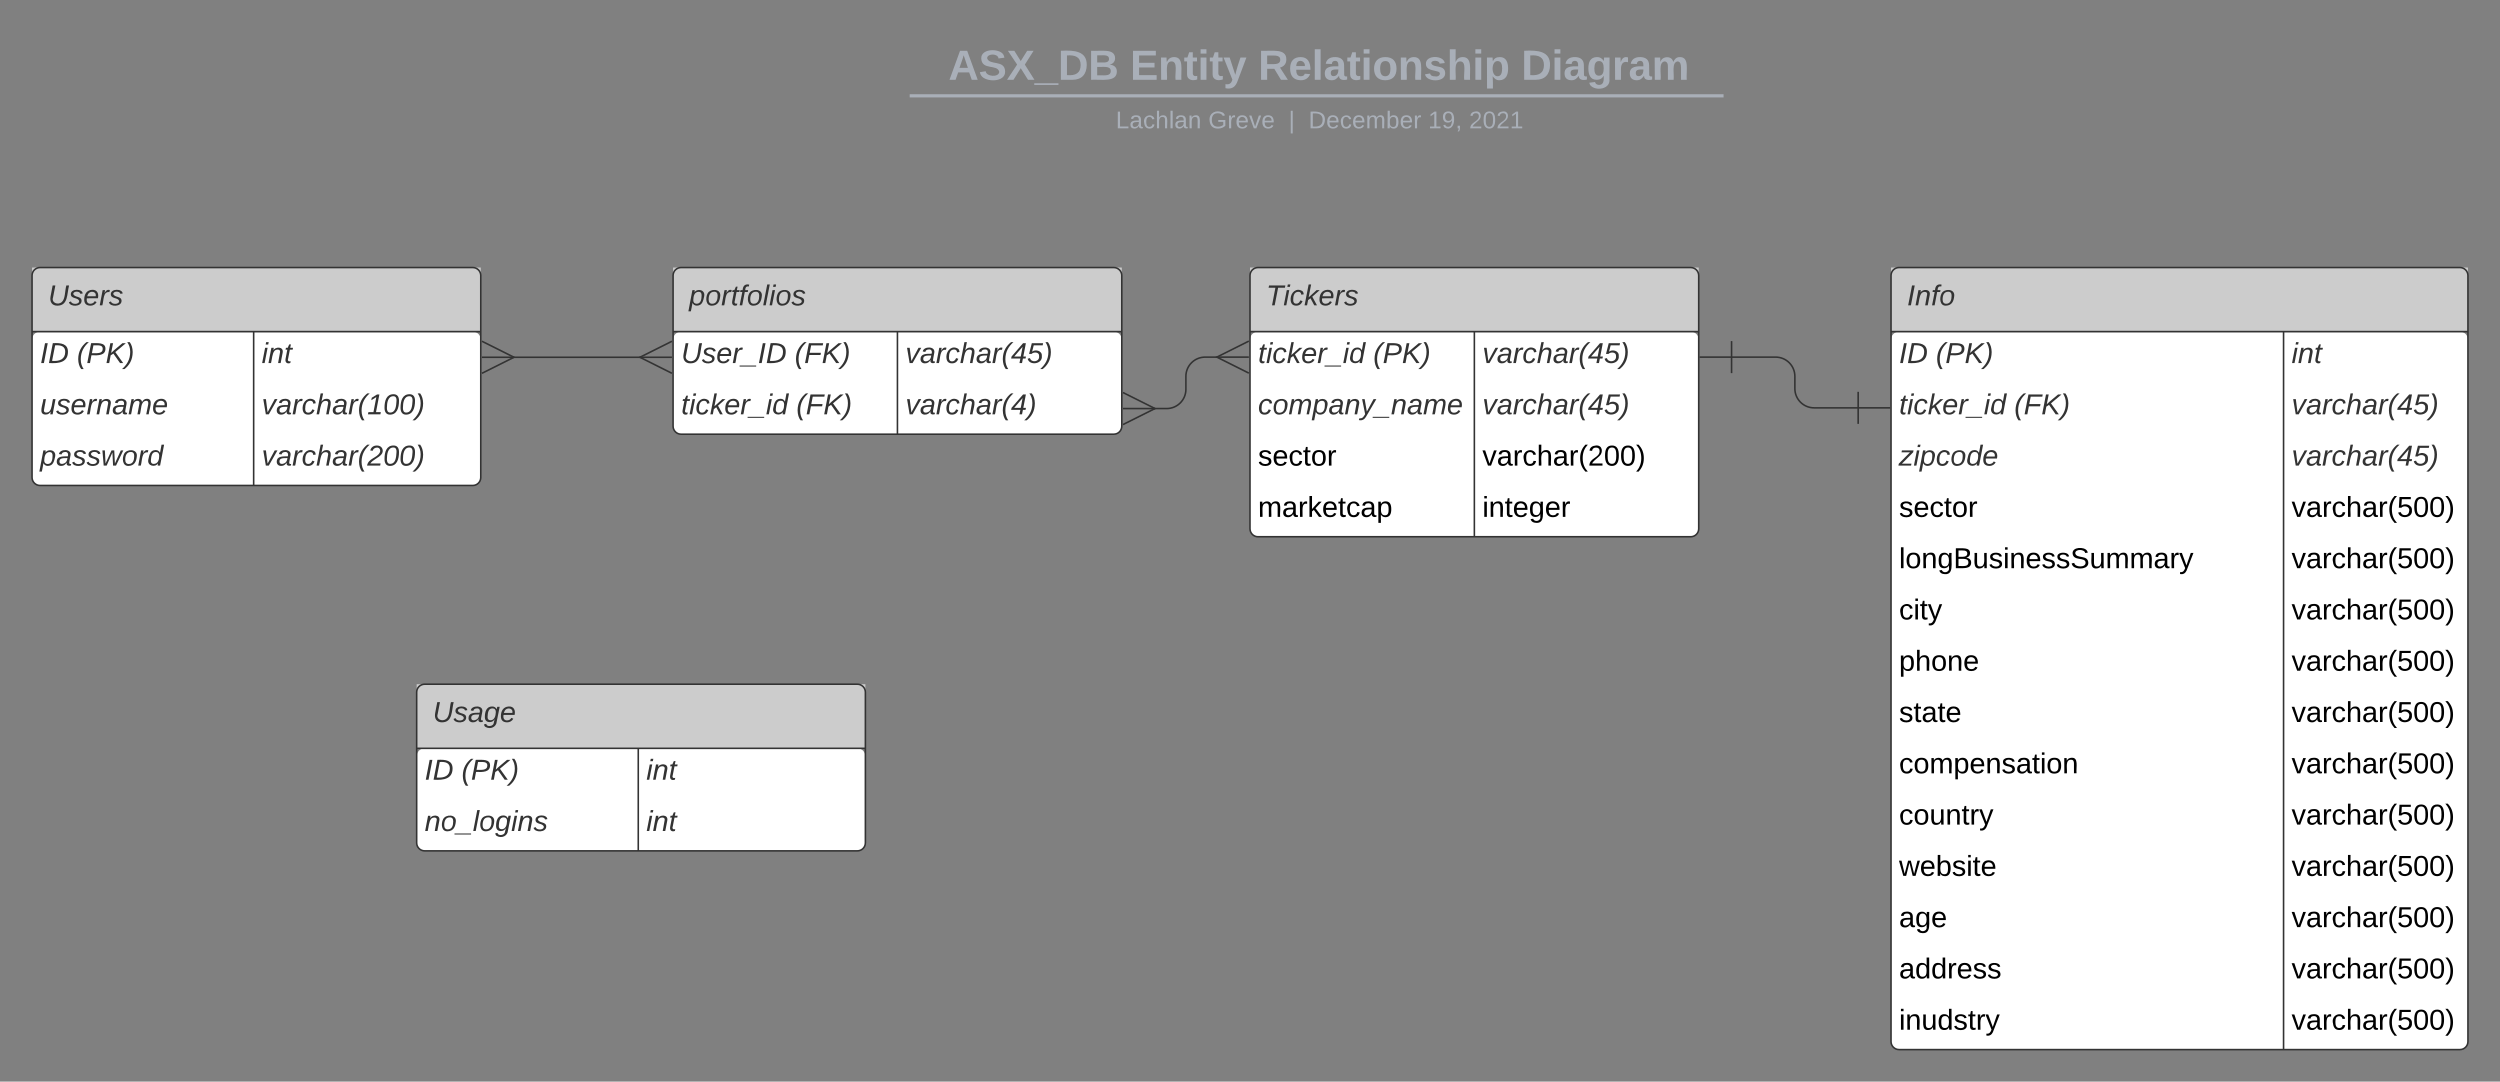 <svg xmlns="http://www.w3.org/2000/svg" xmlns:xlink="http://www.w3.org/1999/xlink" xmlns:lucid="lucid" width="1560" height="674.94"><rect width="100%" height="100%" fill="#808080" stroke="none"/><g transform="translate(-60 -48)" lucid:page-tab-id="0_0"><path d="M453.15 76c0-4.42 3.58-8 8-8h836.75c4.4 0 8 3.58 8 8v25.16c0 4.4-3.6 8-8 8H461.15c-4.42 0-8-3.6-8-8z" stroke="#000" stroke-opacity="0" stroke-width="2" fill="#fff" fill-opacity="0"/><use xlink:href="#a" transform="matrix(1,0,0,1,457.147,72) translate(194.69 25.783)"/><use xlink:href="#b" transform="matrix(1,0,0,1,457.147,72) translate(308.101 25.783)"/><use xlink:href="#c" transform="matrix(1,0,0,1,457.147,72) translate(388.006 25.783)"/><use xlink:href="#d" transform="matrix(1,0,0,1,457.147,72) translate(552.187 25.783)"/><path d="M628.64 107.8h505.86M628.66 107.8h-1.02M1134.47 107.8h1.03" stroke="#a9afb8" stroke-width="2" fill="none"/><path d="M453.15 117.16c0-4.42 3.58-8 8-8h837.7c4.42 0 8 3.58 8 8V120c0 4.42-3.58 8-8 8h-837.7c-4.42 0-8-3.58-8-8z" stroke="#000" stroke-opacity="0" stroke-width="2" fill="#fff" fill-opacity="0"/><use xlink:href="#e" transform="matrix(1,0,0,1,457.147,113.155) translate(299.096 14.917)"/><use xlink:href="#f" transform="matrix(1,0,0,1,457.147,113.155) translate(356.839 14.917)"/><use xlink:href="#g" transform="matrix(1,0,0,1,457.147,113.155) translate(406.935 14.917)"/><use xlink:href="#h" transform="matrix(1,0,0,1,457.147,113.155) translate(419.384 14.917)"/><use xlink:href="#i" transform="matrix(1,0,0,1,457.147,113.155) translate(494.039 14.917)"/><use xlink:href="#j" transform="matrix(1,0,0,1,457.147,113.155) translate(519.532 14.917)"/><path d="M480 259.94c0-2.76 2.24-5 5-5h270c2.76 0 5 2.24 5 5v54c0 2.76-2.24 5-5 5H485c-2.76 0-5-2.24-5-5z" fill="#fff"/><path d="M480 214.94h280v40H480z" fill="#ccc"/><path d="M480 219.94c0-2.76 2.24-5 5-5h270c2.76 0 5 2.24 5 5v94c0 2.76-2.24 5-5 5H485c-2.76 0-5-2.24-5-5zM480 254.94h280M620 254.94v64" stroke="#333" fill="none"/><use xlink:href="#k" transform="matrix(1,0,0,1,490,214.939) translate(0 23.6)"/><use xlink:href="#l" transform="matrix(1,0,0,1,485,257.439) translate(0 17.1)"/><use xlink:href="#m" transform="matrix(1,0,0,1,485,257.439) translate(70.85 17.1)"/><use xlink:href="#n" transform="matrix(1,0,0,1,625,257.439) translate(0 17.1)"/><use xlink:href="#o" transform="matrix(1,0,0,1,485,289.439) translate(0 17.1)"/><use xlink:href="#m" transform="matrix(1,0,0,1,485,289.439) translate(71.85 17.1)"/><use xlink:href="#p" transform="matrix(1,0,0,1,625,289.439) translate(0 17.1)"/><path d="M840 259.94c0-2.76 2.24-5 5-5h270c2.76 0 5 2.24 5 5v118c0 2.76-2.24 5-5 5H845c-2.76 0-5-2.24-5-5z" fill="#fff"/><path d="M840 214.94h280v40H840z" fill="#ccc"/><path d="M840 219.94c0-2.76 2.24-5 5-5h270c2.76 0 5 2.24 5 5v158c0 2.76-2.24 5-5 5H845c-2.76 0-5-2.24-5-5zM840 254.94h280M980 254.94v128" stroke="#333" fill="none"/><use xlink:href="#q" transform="matrix(1,0,0,1,850,214.939) translate(0 23.6)"/><use xlink:href="#o" transform="matrix(1,0,0,1,845,257.439) translate(0 17.1)"/><use xlink:href="#r" transform="matrix(1,0,0,1,845,257.439) translate(71.85 17.1)"/><use xlink:href="#n" transform="matrix(1,0,0,1,985,257.439) translate(0 17.1)"/><use xlink:href="#s" transform="matrix(1,0,0,1,845,289.439) translate(0 17.1)"/><use xlink:href="#n" transform="matrix(1,0,0,1,985,289.439) translate(0 17.1)"/><use xlink:href="#t" transform="matrix(1,0,0,1,845,321.439) translate(0 17.1)"/><use xlink:href="#u" transform="matrix(1,0,0,1,985,321.439) translate(0 17.1)"/><use xlink:href="#v" transform="matrix(1,0,0,1,845,353.439) translate(0 17.1)"/><use xlink:href="#w" transform="matrix(1,0,0,1,985,353.439) translate(0 17.1)"/><path d="M80 259.94c0-2.76 2.24-5 5-5h270c2.76 0 5 2.24 5 5v86c0 2.76-2.24 5-5 5H85c-2.76 0-5-2.24-5-5z" fill="#fff"/><path d="M80 214.94h280v40H80z" fill="#ccc"/><path d="M80 219.94c0-2.76 2.24-5 5-5h270c2.76 0 5 2.24 5 5v126c0 2.76-2.24 5-5 5H85c-2.76 0-5-2.24-5-5zM80 254.94h280M218.28 254.94v96" stroke="#333" fill="none"/><use xlink:href="#x" transform="matrix(1,0,0,1,90,214.939) translate(0 23.6)"/><use xlink:href="#y" transform="matrix(1,0,0,1,85,257.439) translate(0 17.1)"/><use xlink:href="#r" transform="matrix(1,0,0,1,85,257.439) translate(22.95 17.1)"/><use xlink:href="#z" transform="matrix(1,0,0,1,223.28,257.439) translate(0 17.1)"/><use xlink:href="#A" transform="matrix(1,0,0,1,85,289.439) translate(0 17.1)"/><use xlink:href="#B" transform="matrix(1,0,0,1,223.28,289.439) translate(0 17.1)"/><use xlink:href="#C" transform="matrix(1,0,0,1,85,321.439) translate(0 17.1)"/><use xlink:href="#D" transform="matrix(1,0,0,1,223.28,321.439) translate(0 17.1)"/><path d="M379.9 270.94h80.2" stroke="#333" fill="none"/><path d="M360.72 260.94l20 10-20 10" stroke="#333" fill="#fff" fill-opacity="0"/><path d="M360.72 270.94h20" stroke="#333" fill="#fff"/><path d="M479.28 280.94l-20-10 20-10" stroke="#333" fill="#fff" fill-opacity="0"/><path d="M479.28 270.94h-20" stroke="#333" fill="#fff"/><path d="M779.9 302.94h8.1c6.63 0 12-5.37 12-12v-8.1c0-6.63 5.37-12 12-12h8.1" stroke="#333" fill="none"/><path d="M760.72 292.94l20 10-20 10" stroke="#333" fill="#fff" fill-opacity="0"/><path d="M760.72 302.94h20" stroke="#333" fill="#fff"/><path d="M839.28 280.84l-20-10 20-10" stroke="#333" fill="#fff" fill-opacity="0"/><path d="M839.28 270.84h-20" stroke="#333" fill="#fff"/><path d="M1240 259.94c0-2.76 2.24-5 5-5h350c2.76 0 5 2.24 5 5v438c0 2.76-2.24 5-5 5h-350c-2.76 0-5-2.24-5-5z" fill="#fff"/><path d="M1240 214.94h360v40h-360z" fill="#ccc"/><path d="M1240 219.94c0-2.76 2.24-5 5-5h350c2.76 0 5 2.24 5 5v478c0 2.76-2.24 5-5 5h-350c-2.76 0-5-2.24-5-5zM1240 254.94h360M1484.94 254.94v448" stroke="#333" fill="none"/><use xlink:href="#E" transform="matrix(1,0,0,1,1250,214.939) translate(0 23.6)"/><use xlink:href="#y" transform="matrix(1,0,0,1,1245,257.439) translate(0 17.1)"/><use xlink:href="#r" transform="matrix(1,0,0,1,1245,257.439) translate(22.95 17.1)"/><use xlink:href="#z" transform="matrix(1,0,0,1,1489.937,257.439) translate(0 17.1)"/><use xlink:href="#o" transform="matrix(1,0,0,1,1245,289.439) translate(0 17.1)"/><use xlink:href="#m" transform="matrix(1,0,0,1,1245,289.439) translate(71.85 17.1)"/><use xlink:href="#n" transform="matrix(1,0,0,1,1489.937,289.439) translate(0 17.1)"/><use xlink:href="#F" transform="matrix(1,0,0,1,1245,321.439) translate(0 17.1)"/><use xlink:href="#n" transform="matrix(1,0,0,1,1489.937,321.439) translate(0 17.1)"/><use xlink:href="#t" transform="matrix(1,0,0,1,1245,353.439) translate(0 17.1)"/><use xlink:href="#G" transform="matrix(1,0,0,1,1489.937,353.439) translate(0 17.1)"/><use xlink:href="#H" transform="matrix(1,0,0,1,1245,385.439) translate(0 17.1)"/><use xlink:href="#G" transform="matrix(1,0,0,1,1489.937,385.439) translate(0 17.1)"/><use xlink:href="#I" transform="matrix(1,0,0,1,1245,417.439) translate(0 17.1)"/><use xlink:href="#G" transform="matrix(1,0,0,1,1489.937,417.439) translate(0 17.1)"/><use xlink:href="#J" transform="matrix(1,0,0,1,1245,449.439) translate(0 17.1)"/><use xlink:href="#G" transform="matrix(1,0,0,1,1489.937,449.439) translate(0 17.1)"/><use xlink:href="#K" transform="matrix(1,0,0,1,1245,481.439) translate(0 17.1)"/><use xlink:href="#G" transform="matrix(1,0,0,1,1489.937,481.439) translate(0 17.1)"/><use xlink:href="#L" transform="matrix(1,0,0,1,1245,513.439) translate(0 17.1)"/><use xlink:href="#G" transform="matrix(1,0,0,1,1489.937,513.439) translate(0 17.1)"/><use xlink:href="#M" transform="matrix(1,0,0,1,1245,545.439) translate(0 17.1)"/><use xlink:href="#G" transform="matrix(1,0,0,1,1489.937,545.439) translate(0 17.1)"/><use xlink:href="#N" transform="matrix(1,0,0,1,1245,577.439) translate(0 17.1)"/><use xlink:href="#G" transform="matrix(1,0,0,1,1489.937,577.439) translate(0 17.1)"/><use xlink:href="#O" transform="matrix(1,0,0,1,1245,609.439) translate(0 17.1)"/><use xlink:href="#G" transform="matrix(1,0,0,1,1489.937,609.439) translate(0 17.1)"/><use xlink:href="#P" transform="matrix(1,0,0,1,1245,641.439) translate(0 17.1)"/><use xlink:href="#G" transform="matrix(1,0,0,1,1489.937,641.439) translate(0 17.1)"/><use xlink:href="#Q" transform="matrix(1,0,0,1,1245,673.439) translate(0 17.1)"/><use xlink:href="#G" transform="matrix(1,0,0,1,1489.937,673.439) translate(0 17.1)"/><path d="M1219.5 302.5H1192c-6.63 0-12-5.37-12-12v-7.66c0-6.63-5.37-12-12-12h-27.5" stroke="#333" fill="none"/><path d="M1219.5 292.5v20M1239.5 302.5h-20M1140.5 280.84v-20M1120.5 270.84h20" stroke="#333" fill="#fff"/><path d="M320 519.94c0-2.76 2.24-5 5-5h270c2.76 0 5 2.24 5 5v54c0 2.76-2.24 5-5 5H325c-2.76 0-5-2.24-5-5z" fill="#fff"/><path d="M320 474.94h280v40H320z" fill="#ccc"/><path d="M320 479.94c0-2.76 2.24-5 5-5h270c2.76 0 5 2.24 5 5v94c0 2.76-2.24 5-5 5H325c-2.76 0-5-2.24-5-5zM320 514.94h280M458.28 514.94v64" stroke="#333" fill="none"/><g><use xlink:href="#R" transform="matrix(1,0,0,1,330,474.939) translate(0 23.6)"/></g><g><use xlink:href="#y" transform="matrix(1,0,0,1,325,517.439) translate(0 17.1)"/><use xlink:href="#r" transform="matrix(1,0,0,1,325,517.439) translate(22.95 17.1)"/></g><g><use xlink:href="#z" transform="matrix(1,0,0,1,463.28,517.439) translate(0 17.1)"/></g><g><use xlink:href="#S" transform="matrix(1,0,0,1,325,549.439) translate(0 17.1)"/></g><g><use xlink:href="#T" transform="matrix(1,0,0,1,463.28,549.439) translate(0 17.1)"/></g><defs><path fill="#a9afb8" d="M199 0l-22-63H83L61 0H9l90-248h61L250 0h-51zm-33-102l-36-108c-10 38-24 72-36 108h72" id="U"/><path fill="#a9afb8" d="M169-182c-1-43-94-46-97-3 18 66 151 10 154 114 3 95-165 93-204 36-6-8-10-19-12-30l50-8c3 46 112 56 116 5-17-69-150-10-154-114-4-87 153-88 188-35 5 8 8 18 10 28" id="V"/><path fill="#a9afb8" d="M182 0l-62-99L58 0H3l86-130-79-118h55l55 88 55-88h55l-75 118L237 0h-55" id="W"/><path fill="#a9afb8" d="M-4 44V30h207v14H-4" id="X"/><path fill="#a9afb8" d="M24-248c120-7 223 5 221 122C244-46 201 0 124 0H24v-248zM76-40c74 7 117-18 117-86 0-67-45-88-117-82v168" id="Y"/><path fill="#a9afb8" d="M182-130c37 4 62 22 62 59C244 23 116-4 24 0v-248c84 5 203-23 205 63 0 31-19 50-47 55zM76-148c40-3 101 13 101-30 0-44-60-28-101-31v61zm0 110c48-3 116 14 116-37 0-48-69-32-116-35v72" id="Z"/><g id="a"><use transform="matrix(0.073,0,0,0.073,0,0)" xlink:href="#U"/><use transform="matrix(0.073,0,0,0.073,18.865,0)" xlink:href="#V"/><use transform="matrix(0.073,0,0,0.073,36.347,0)" xlink:href="#W"/><use transform="matrix(0.073,0,0,0.073,53.828,0)" xlink:href="#X"/><use transform="matrix(0.073,0,0,0.073,68.396,0)" xlink:href="#Y"/><use transform="matrix(0.073,0,0,0.073,87.262,0)" xlink:href="#Z"/></g><path fill="#a9afb8" d="M24 0v-248h195v40H76v63h132v40H76v65h150V0H24" id="aa"/><path fill="#a9afb8" d="M135-194c87-1 58 113 63 194h-50c-7-57 23-157-34-157-59 0-34 97-39 157H25l-1-190h47c2 12-1 28 3 38 12-26 28-41 61-42" id="ab"/><path fill="#a9afb8" d="M115-3C79 11 28 4 28-45v-112H4v-33h27l15-45h31v45h36v33H77v99c-1 23 16 31 38 25v30" id="ac"/><path fill="#a9afb8" d="M25-224v-37h50v37H25zM25 0v-190h50V0H25" id="ad"/><path fill="#a9afb8" d="M123 10C108 53 80 86 19 72V37c35 8 53-11 59-39L3-190h52l48 148c12-52 28-100 44-148h51" id="ae"/><g id="b"><use transform="matrix(0.073,0,0,0.073,0,0)" xlink:href="#aa"/><use transform="matrix(0.073,0,0,0.073,17.481,0)" xlink:href="#ab"/><use transform="matrix(0.073,0,0,0.073,33.433,0)" xlink:href="#ac"/><use transform="matrix(0.073,0,0,0.073,42.101,0)" xlink:href="#ad"/><use transform="matrix(0.073,0,0,0.073,49.385,0)" xlink:href="#ac"/><use transform="matrix(0.073,0,0,0.073,58.053,0)" xlink:href="#ae"/></g><path fill="#a9afb8" d="M240-174c0 40-23 61-54 70L253 0h-59l-57-94H76V0H24v-248c93 4 217-23 216 74zM76-134c48-2 112 12 112-38 0-48-66-32-112-35v73" id="af"/><path fill="#a9afb8" d="M185-48c-13 30-37 53-82 52C43 2 14-33 14-96s30-98 90-98c62 0 83 45 84 108H66c0 31 8 55 39 56 18 0 30-7 34-22zm-45-69c5-46-57-63-70-21-2 6-4 13-4 21h74" id="ag"/><path fill="#a9afb8" d="M25 0v-261h50V0H25" id="ah"/><path fill="#a9afb8" d="M133-34C117-15 103 5 69 4 32 3 11-16 11-54c-1-60 55-63 116-61 1-26-3-47-28-47-18 1-26 9-28 27l-52-2c7-38 36-58 82-57s74 22 75 68l1 82c-1 14 12 18 25 15v27c-30 8-71 5-69-32zm-48 3c29 0 43-24 42-57-32 0-66-3-65 30 0 17 8 27 23 27" id="ai"/><path fill="#a9afb8" d="M110-194c64 0 96 36 96 99 0 64-35 99-97 99-61 0-95-36-95-99 0-62 34-99 96-99zm-1 164c35 0 45-28 45-65 0-40-10-65-43-65-34 0-45 26-45 65 0 36 10 65 43 65" id="aj"/><path fill="#a9afb8" d="M137-138c1-29-70-34-71-4 15 46 118 7 119 86 1 83-164 76-172 9l43-7c4 19 20 25 44 25 33 8 57-30 24-41C81-84 22-81 20-136c-2-80 154-74 161-7" id="ak"/><path fill="#a9afb8" d="M114-157C55-157 80-60 75 0H25v-261h50l-1 109c12-26 28-41 61-42 86-1 58 113 63 194h-50c-7-57 23-157-34-157" id="al"/><path fill="#a9afb8" d="M135-194c53 0 70 44 70 98 0 56-19 98-73 100-31 1-45-17-59-34 3 33 2 69 2 105H25l-1-265h48c2 10 0 23 3 31 11-24 29-35 60-35zM114-30c33 0 39-31 40-66 0-38-9-64-40-64-56 0-55 130 0 130" id="am"/><g id="c"><use transform="matrix(0.073,0,0,0.073,0,0)" xlink:href="#af"/><use transform="matrix(0.073,0,0,0.073,18.865,0)" xlink:href="#ag"/><use transform="matrix(0.073,0,0,0.073,33.433,0)" xlink:href="#ah"/><use transform="matrix(0.073,0,0,0.073,40.717,0)" xlink:href="#ai"/><use transform="matrix(0.073,0,0,0.073,55.285,0)" xlink:href="#ac"/><use transform="matrix(0.073,0,0,0.073,63.953,0)" xlink:href="#ad"/><use transform="matrix(0.073,0,0,0.073,71.237,0)" xlink:href="#aj"/><use transform="matrix(0.073,0,0,0.073,87.189,0)" xlink:href="#ab"/><use transform="matrix(0.073,0,0,0.073,103.141,0)" xlink:href="#ak"/><use transform="matrix(0.073,0,0,0.073,117.709,0)" xlink:href="#al"/><use transform="matrix(0.073,0,0,0.073,133.66,0)" xlink:href="#ad"/><use transform="matrix(0.073,0,0,0.073,140.944,0)" xlink:href="#am"/></g><path fill="#a9afb8" d="M195-6C206 82 75 100 31 46c-4-6-6-13-8-21l49-6c3 16 16 24 34 25 40 0 42-37 40-79-11 22-30 35-61 35-53 0-70-43-70-97 0-56 18-96 73-97 30 0 46 14 59 34l2-30h47zm-90-29c32 0 41-27 41-63 0-35-9-62-40-62-32 0-39 29-40 63 0 36 9 62 39 62" id="an"/><path fill="#a9afb8" d="M135-150c-39-12-60 13-60 57V0H25l-1-190h47c2 13-1 29 3 40 6-28 27-53 61-41v41" id="ao"/><path fill="#a9afb8" d="M220-157c-53 9-28 100-34 157h-49v-107c1-27-5-49-29-50C55-147 81-57 75 0H25l-1-190h47c2 12-1 28 3 38 10-53 101-56 108 0 13-22 24-43 59-42 82 1 51 116 57 194h-49v-107c-1-25-5-48-29-50" id="ap"/><g id="d"><use transform="matrix(0.073,0,0,0.073,0,0)" xlink:href="#Y"/><use transform="matrix(0.073,0,0,0.073,18.865,0)" xlink:href="#ad"/><use transform="matrix(0.073,0,0,0.073,26.149,0)" xlink:href="#ai"/><use transform="matrix(0.073,0,0,0.073,40.717,0)" xlink:href="#an"/><use transform="matrix(0.073,0,0,0.073,56.669,0)" xlink:href="#ao"/><use transform="matrix(0.073,0,0,0.073,66.867,0)" xlink:href="#ai"/><use transform="matrix(0.073,0,0,0.073,81.435,0)" xlink:href="#ap"/></g><path fill="#a9afb8" d="M30 0v-248h33v221h125V0H30" id="aq"/><path fill="#a9afb8" d="M141-36C126-15 110 5 73 4 37 3 15-17 15-53c-1-64 63-63 125-63 3-35-9-54-41-54-24 1-41 7-42 31l-33-3c5-37 33-52 76-52 45 0 72 20 72 64v82c-1 20 7 32 28 27v20c-31 9-61-2-59-35zM48-53c0 20 12 33 32 33 41-3 63-29 60-74-43 2-92-5-92 41" id="ar"/><path fill="#a9afb8" d="M96-169c-40 0-48 33-48 73s9 75 48 75c24 0 41-14 43-38l32 2c-6 37-31 61-74 61-59 0-76-41-82-99-10-93 101-131 147-64 4 7 5 14 7 22l-32 3c-4-21-16-35-41-35" id="as"/><path fill="#a9afb8" d="M106-169C34-169 62-67 57 0H25v-261h32l-1 103c12-21 28-36 61-36 89 0 53 116 60 194h-32v-121c2-32-8-49-39-48" id="at"/><path fill="#a9afb8" d="M24 0v-261h32V0H24" id="au"/><path fill="#a9afb8" d="M117-194c89-4 53 116 60 194h-32v-121c0-31-8-49-39-48C34-167 62-67 57 0H25l-1-190h30c1 10-1 24 2 32 11-22 29-35 61-36" id="av"/><g id="e"><use transform="matrix(0.042,0,0,0.042,0,0)" xlink:href="#aq"/><use transform="matrix(0.042,0,0,0.042,8.498,0)" xlink:href="#ar"/><use transform="matrix(0.042,0,0,0.042,16.996,0)" xlink:href="#as"/><use transform="matrix(0.042,0,0,0.042,24.644,0)" xlink:href="#at"/><use transform="matrix(0.042,0,0,0.042,33.142,0)" xlink:href="#au"/><use transform="matrix(0.042,0,0,0.042,36.499,0)" xlink:href="#ar"/><use transform="matrix(0.042,0,0,0.042,44.997,0)" xlink:href="#av"/></g><path fill="#a9afb8" d="M143 4C61 4 22-44 18-125c-5-107 100-154 193-111 17 8 29 25 37 43l-32 9c-13-25-37-40-76-40-61 0-88 39-88 99 0 61 29 100 91 101 35 0 62-11 79-27v-45h-74v-28h105v86C228-13 192 4 143 4" id="aw"/><path fill="#a9afb8" d="M114-163C36-179 61-72 57 0H25l-1-190h30c1 12-1 29 2 39 6-27 23-49 58-41v29" id="ax"/><path fill="#a9afb8" d="M100-194c63 0 86 42 84 106H49c0 40 14 67 53 68 26 1 43-12 49-29l28 8c-11 28-37 45-77 45C44 4 14-33 15-96c1-61 26-98 85-98zm52 81c6-60-76-77-97-28-3 7-6 17-6 28h103" id="ay"/><path fill="#a9afb8" d="M108 0H70L1-190h34L89-25l56-165h34" id="az"/><g id="f"><use transform="matrix(0.042,0,0,0.042,0,0)" xlink:href="#aw"/><use transform="matrix(0.042,0,0,0.042,11.897,0)" xlink:href="#ax"/><use transform="matrix(0.042,0,0,0.042,16.953,0)" xlink:href="#ay"/><use transform="matrix(0.042,0,0,0.042,25.451,0)" xlink:href="#az"/><use transform="matrix(0.042,0,0,0.042,33.099,0)" xlink:href="#ay"/></g><path fill="#a9afb8" d="M32 76v-337h29V76H32" id="aA"/><use transform="matrix(0.042,0,0,0.042,0,0)" xlink:href="#aA" id="g"/><path fill="#a9afb8" d="M30-248c118-7 216 8 213 122C240-48 200 0 122 0H30v-248zM63-27c89 8 146-16 146-99s-60-101-146-95v194" id="aB"/><path fill="#a9afb8" d="M210-169c-67 3-38 105-44 169h-31v-121c0-29-5-50-35-48C34-165 62-65 56 0H25l-1-190h30c1 10-1 24 2 32 10-44 99-50 107 0 11-21 27-35 58-36 85-2 47 119 55 194h-31v-121c0-29-5-49-35-48" id="aC"/><path fill="#a9afb8" d="M115-194c53 0 69 39 70 98 0 66-23 100-70 100C84 3 66-7 56-30L54 0H23l1-261h32v101c10-23 28-34 59-34zm-8 174c40 0 45-34 45-75 0-40-5-75-45-74-42 0-51 32-51 76 0 43 10 73 51 73" id="aD"/><g id="h"><use transform="matrix(0.042,0,0,0.042,0,0)" xlink:href="#aB"/><use transform="matrix(0.042,0,0,0.042,11.005,0)" xlink:href="#ay"/><use transform="matrix(0.042,0,0,0.042,19.503,0)" xlink:href="#as"/><use transform="matrix(0.042,0,0,0.042,27.151,0)" xlink:href="#ay"/><use transform="matrix(0.042,0,0,0.042,35.649,0)" xlink:href="#aC"/><use transform="matrix(0.042,0,0,0.042,48.353,0)" xlink:href="#aD"/><use transform="matrix(0.042,0,0,0.042,56.851,0)" xlink:href="#ay"/><use transform="matrix(0.042,0,0,0.042,65.349,0)" xlink:href="#ax"/></g><path fill="#a9afb8" d="M27 0v-27h64v-190l-56 39v-29l58-41h29v221h61V0H27" id="aE"/><path fill="#a9afb8" d="M99-251c64 0 84 50 84 122C183-37 130 33 47-8c-14-7-20-23-25-40l30-5c6 39 69 39 84 7 9-19 16-44 16-74-10 22-31 35-62 35-49 0-73-33-73-83 0-54 28-83 82-83zm-1 141c31-1 51-18 51-49 0-36-14-67-51-67-34 0-49 23-49 58 0 34 15 58 49 58" id="aF"/><path fill="#a9afb8" d="M68-38c1 34 0 65-14 84H32c9-13 17-26 17-46H33v-38h35" id="aG"/><g id="i"><use transform="matrix(0.042,0,0,0.042,0,0)" xlink:href="#aE"/><use transform="matrix(0.042,0,0,0.042,8.498,0)" xlink:href="#aF"/><use transform="matrix(0.042,0,0,0.042,16.996,0)" xlink:href="#aG"/></g><path fill="#a9afb8" d="M101-251c82-7 93 87 43 132L82-64C71-53 59-42 53-27h129V0H18c2-99 128-94 128-182 0-28-16-43-45-43s-46 15-49 41l-32-3c6-41 34-60 81-64" id="aH"/><path fill="#a9afb8" d="M101-251c68 0 85 55 85 127S166 4 100 4C33 4 14-52 14-124c0-73 17-127 87-127zm-1 229c47 0 54-49 54-102s-4-102-53-102c-51 0-55 48-55 102 0 53 5 102 54 102" id="aI"/><g id="j"><use transform="matrix(0.042,0,0,0.042,0,0)" xlink:href="#aH"/><use transform="matrix(0.042,0,0,0.042,8.498,0)" xlink:href="#aI"/><use transform="matrix(0.042,0,0,0.042,16.996,0)" xlink:href="#aH"/><use transform="matrix(0.042,0,0,0.042,25.494,0)" xlink:href="#aE"/></g><path fill="#333" d="M67-162c32-53 139-36 121 50C175-51 163 2 97 4 68 4 52-11 42-31 38 6 28 39 22 75H-9l50-265h29c-1 10 0 20-3 28zm89 36c0-26-10-43-35-43-54 0-67 50-69 103-1 29 14 45 42 46 53 0 62-58 62-106" id="aJ"/><path fill="#333" d="M30-147c31-64 166-65 159 27C183-49 158 1 86 4 9 8 1-88 30-147zM88-20c53 0 68-48 68-100 0-31-11-51-44-50-52 1-68 46-68 97 0 32 13 53 44 53" id="aK"/><path fill="#333" d="M66-151c12-25 30-51 66-40l-6 26C45-176 58-65 38 0H6l36-190h30" id="aL"/><path fill="#333" d="M51-54c-9 22 5 41 31 30L79-1C43 14 10-4 19-52l22-115H19l5-23h22l19-43h21l-9 43h35l-4 23H73" id="aM"/><path fill="#333" d="M76-167L44 0H12l33-167H18l4-23h27c3-47 25-81 82-69l-4 24c-35-8-44 15-46 45h37l-5 23H76" id="aN"/><path fill="#333" d="M6 0l50-261h32L37 0H6" id="aO"/><path fill="#333" d="M50-231l6-30h32l-6 30H50zM6 0l37-190h31L37 0H6" id="aP"/><path fill="#333" d="M55-144c13 50 104 24 104 88C159 21 15 23 1-39l26-10c6 40 102 42 102-4-13-50-104-23-104-87 0-71 143-71 148-8l-29 4c-5-35-85-37-89 0" id="aQ"/><g id="k"><use transform="matrix(0.05,0,0,0.05,0,0)" xlink:href="#aJ"/><use transform="matrix(0.05,0,0,0.05,10,0)" xlink:href="#aK"/><use transform="matrix(0.05,0,0,0.05,20,0)" xlink:href="#aL"/><use transform="matrix(0.05,0,0,0.05,25.95,0)" xlink:href="#aM"/><use transform="matrix(0.05,0,0,0.05,30.95,0)" xlink:href="#aN"/><use transform="matrix(0.05,0,0,0.05,35.95,0)" xlink:href="#aK"/><use transform="matrix(0.05,0,0,0.05,45.95,0)" xlink:href="#aO"/><use transform="matrix(0.05,0,0,0.05,49.9,0)" xlink:href="#aP"/><use transform="matrix(0.05,0,0,0.05,53.85,0)" xlink:href="#aK"/><use transform="matrix(0.05,0,0,0.05,63.85,0)" xlink:href="#aQ"/></g><path fill="#333" d="M62-99C39-31 123 0 170-40s38-139 58-208h34C234-144 253 4 115 4 49 4 18-43 31-112l26-136h34" id="aR"/><path fill="#333" d="M111-194c62-3 86 47 72 106H45c-7 38 6 69 45 68 27-1 43-14 53-32l24 11C152-15 129 4 87 4 38 3 12-23 12-71c0-70 32-119 99-123zm44 81c14-66-71-72-95-28-4 8-8 17-11 28h106" id="aS"/><path fill="#333" d="M-28 44V31h207v13H-28" id="aT"/><path fill="#333" d="M14 0l48-248h34L48 0H14" id="aU"/><path fill="#333" d="M248-139C247-14 144 9 11 0l48-248c105-6 190 8 189 109zm-34 0c1-70-52-87-126-82L50-27c98 7 163-21 164-112" id="aV"/><g id="l"><use transform="matrix(0.05,0,0,0.05,0,0)" xlink:href="#aR"/><use transform="matrix(0.05,0,0,0.05,12.95,0)" xlink:href="#aQ"/><use transform="matrix(0.05,0,0,0.05,21.95,0)" xlink:href="#aS"/><use transform="matrix(0.05,0,0,0.05,31.95,0)" xlink:href="#aL"/><use transform="matrix(0.05,0,0,0.05,37.9,0)" xlink:href="#aT"/><use transform="matrix(0.05,0,0,0.05,47.9,0)" xlink:href="#aU"/><use transform="matrix(0.05,0,0,0.05,52.9,0)" xlink:href="#aV"/></g><path fill="#333" d="M17-49c1-102 45-165 103-212h30C92-210 49-145 49-46 49 4 63 43 85 75H54C30 43 18 2 17-49" id="aW"/><path fill="#333" d="M87-220l-18 92h140l-5 28H64L45 0H11l48-248h178l-5 28H87" id="aX"/><path fill="#333" d="M180 0L97-118 63-96 45 0H11l48-248h34L69-126c44-43 94-81 141-122h43L121-137 219 0h-39" id="aY"/><path fill="#333" d="M98-137C97-35 54 29-4 75h-31C23 23 67-41 67-140c0-50-15-89-37-121h31c24 32 36 73 37 124" id="aZ"/><g id="m"><use transform="matrix(0.05,0,0,0.05,0,0)" xlink:href="#aW"/><use transform="matrix(0.05,0,0,0.05,5.95,0)" xlink:href="#aX"/><use transform="matrix(0.05,0,0,0.05,16.9,0)" xlink:href="#aY"/><use transform="matrix(0.05,0,0,0.05,28.9,0)" xlink:href="#aZ"/></g><path fill="#333" d="M89 0H52L20-190h33L74-25l89-165h34" id="ba"/><path fill="#333" d="M165-48c-4 18 1 34 23 27l-3 20c-29 8-62 0-52-35h-2C116-14 99 4 63 4 30 4 8-16 8-49c0-68 71-67 138-67 10-26 0-56-31-54-26 1-42 9-47 31l-32-5c8-67 160-71 144 15-5 28-9 54-15 81zM42-50c3 52 80 24 89-6 7-12 7-24 11-38-47 1-103-4-100 44" id="bb"/><path fill="#333" d="M44-68c0 29 11 47 38 47 30 0 42-19 51-41l28 9C148-21 126 4 82 4 31 4 10-29 12-85c3-77 74-140 146-93 12 8 15 23 18 40l-31 5c-1-22-13-36-36-36-52 0-65 49-65 101" id="bc"/><path fill="#333" d="M67-158c15-20 31-36 64-36 94 0 33 127 27 194h-32l25-140c3-38-53-32-70-12C52-117 51-51 37 0H6l51-261h31" id="bd"/><path fill="#333" d="M149-56L138 0h-32l11-56H2l5-25 144-167h35L154-81h33l-5 25h-33zm-4-147L40-81h82" id="be"/><path fill="#333" d="M151-85c6-55-69-56-94-29H26l34-134h141l-5 27H84l-20 79c41-34 127-11 121 53C199 13 30 38 8-54l29-8C52 0 159-13 151-85" id="bf"/><g id="n"><use transform="matrix(0.05,0,0,0.05,0,0)" xlink:href="#ba"/><use transform="matrix(0.05,0,0,0.05,9,0)" xlink:href="#bb"/><use transform="matrix(0.05,0,0,0.05,19,0)" xlink:href="#aL"/><use transform="matrix(0.05,0,0,0.05,24.95,0)" xlink:href="#bc"/><use transform="matrix(0.05,0,0,0.05,33.95,0)" xlink:href="#bd"/><use transform="matrix(0.05,0,0,0.05,43.95,0)" xlink:href="#bb"/><use transform="matrix(0.05,0,0,0.05,53.95,0)" xlink:href="#aL"/><use transform="matrix(0.05,0,0,0.05,59.9,0)" xlink:href="#aW"/><use transform="matrix(0.05,0,0,0.05,65.85,0)" xlink:href="#be"/><use transform="matrix(0.05,0,0,0.05,75.85,0)" xlink:href="#bf"/><use transform="matrix(0.05,0,0,0.05,85.85,0)" xlink:href="#aZ"/></g><path fill="#333" d="M127 0L80-88 50-66 37 0H6l51-261h31L57-100l99-90h39l-93 82L161 0h-34" id="bg"/><path fill="#333" d="M133-28C103 26-5 8 13-77c13-62 24-115 90-117 29-1 46 15 56 35l19-102h32L160 0h-30zM45-64c-2 27 10 43 35 43 54-1 69-50 69-103 0-29-15-46-42-46-53-1-58 58-62 106" id="bh"/><g id="o"><use transform="matrix(0.05,0,0,0.05,0,0)" xlink:href="#aM"/><use transform="matrix(0.05,0,0,0.05,5,0)" xlink:href="#aP"/><use transform="matrix(0.05,0,0,0.05,8.95,0)" xlink:href="#bc"/><use transform="matrix(0.05,0,0,0.05,17.95,0)" xlink:href="#bg"/><use transform="matrix(0.05,0,0,0.05,26.95,0)" xlink:href="#aS"/><use transform="matrix(0.05,0,0,0.05,36.95,0)" xlink:href="#aL"/><use transform="matrix(0.05,0,0,0.05,42.9,0)" xlink:href="#aT"/><use transform="matrix(0.05,0,0,0.05,52.9,0)" xlink:href="#aP"/><use transform="matrix(0.05,0,0,0.05,56.85,0)" xlink:href="#bh"/></g><g id="p"><use transform="matrix(0.05,0,0,0.05,0,0)" xlink:href="#ba"/><use transform="matrix(0.05,0,0,0.05,9,0)" xlink:href="#bb"/><use transform="matrix(0.05,0,0,0.05,19,0)" xlink:href="#aL"/><use transform="matrix(0.05,0,0,0.05,24.95,0)" xlink:href="#bc"/><use transform="matrix(0.05,0,0,0.05,33.95,0)" xlink:href="#bd"/><use transform="matrix(0.05,0,0,0.05,43.95,0)" xlink:href="#bb"/><use transform="matrix(0.05,0,0,0.05,53.95,0)" xlink:href="#aL"/><use transform="matrix(0.05,0,0,0.05,59.9,0)" xlink:href="#aW"/><use transform="matrix(0.05,0,0,0.05,65.85,0)" xlink:href="#be"/><use transform="matrix(0.05,0,0,0.05,75.85,0)" xlink:href="#aZ"/></g><path fill="#333" d="M151-220L108 0H75l42-220H32l6-28h203l-5 28h-85" id="bi"/><g id="q"><use transform="matrix(0.05,0,0,0.05,0,0)" xlink:href="#bi"/><use transform="matrix(0.05,0,0,0.05,10.8,0)" xlink:href="#aP"/><use transform="matrix(0.05,0,0,0.05,14.75,0)" xlink:href="#bc"/><use transform="matrix(0.05,0,0,0.05,23.75,0)" xlink:href="#bg"/><use transform="matrix(0.05,0,0,0.05,32.75,0)" xlink:href="#aS"/><use transform="matrix(0.05,0,0,0.05,42.75,0)" xlink:href="#aL"/><use transform="matrix(0.05,0,0,0.05,48.7,0)" xlink:href="#aQ"/></g><path fill="#333" d="M238-179c0 84-86 86-175 82L45 0H11l48-248c82 0 179-12 179 69zm-34 1c0-53-64-42-116-43l-19 98c63 0 135 9 135-55" id="bj"/><g id="r"><use transform="matrix(0.05,0,0,0.05,0,0)" xlink:href="#aW"/><use transform="matrix(0.05,0,0,0.05,5.95,0)" xlink:href="#bj"/><use transform="matrix(0.05,0,0,0.05,17.95,0)" xlink:href="#aY"/><use transform="matrix(0.05,0,0,0.05,29.95,0)" xlink:href="#aZ"/></g><path fill="#333" d="M248-111c6-24 9-61-24-58-72 9-57 108-77 169h-31l26-142c3-37-50-30-64-10C52-115 50-51 37 0H6l36-190h30c-1 10-6 24-4 32 13-43 101-52 105 5 13-22 29-41 61-41 90 0 28 129 23 194h-31" id="bk"/><path fill="#333" d="M67-158c22-48 132-52 116 29L158 0h-32l25-140c3-38-53-32-70-12C52-117 51-52 38 0H6l36-190h30" id="bl"/><path fill="#333" d="M198-190L69 30C53 58 25 83-20 72c4-11-1-27 19-22 33-1 43-29 59-52L20-190h32L79-34l84-156h35" id="bm"/><g id="s"><use transform="matrix(0.05,0,0,0.05,0,0)" xlink:href="#bc"/><use transform="matrix(0.05,0,0,0.05,9,0)" xlink:href="#aK"/><use transform="matrix(0.05,0,0,0.05,19,0)" xlink:href="#bk"/><use transform="matrix(0.05,0,0,0.05,33.95,0)" xlink:href="#aJ"/><use transform="matrix(0.05,0,0,0.05,43.95,0)" xlink:href="#bb"/><use transform="matrix(0.05,0,0,0.05,53.95,0)" xlink:href="#bl"/><use transform="matrix(0.05,0,0,0.05,63.95,0)" xlink:href="#bm"/><use transform="matrix(0.05,0,0,0.05,72.95,0)" xlink:href="#aT"/><use transform="matrix(0.05,0,0,0.05,82.95,0)" xlink:href="#bl"/><use transform="matrix(0.05,0,0,0.05,92.95,0)" xlink:href="#bb"/><use transform="matrix(0.05,0,0,0.05,102.95,0)" xlink:href="#bk"/><use transform="matrix(0.05,0,0,0.05,117.9,0)" xlink:href="#aS"/></g><path d="M135-143c-3-34-86-38-87 0 15 53 115 12 119 90S17 21 10-45l28-5c4 36 97 45 98 0-10-56-113-15-118-90-4-57 82-63 122-42 12 7 21 19 24 35" id="bn"/><path d="M100-194c63 0 86 42 84 106H49c0 40 14 67 53 68 26 1 43-12 49-29l28 8c-11 28-37 45-77 45C44 4 14-33 15-96c1-61 26-98 85-98zm52 81c6-60-76-77-97-28-3 7-6 17-6 28h103" id="bo"/><path d="M96-169c-40 0-48 33-48 73s9 75 48 75c24 0 41-14 43-38l32 2c-6 37-31 61-74 61-59 0-76-41-82-99-10-93 101-131 147-64 4 7 5 14 7 22l-32 3c-4-21-16-35-41-35" id="bp"/><path d="M59-47c-2 24 18 29 38 22v24C64 9 27 4 27-40v-127H5v-23h24l9-43h21v43h35v23H59v120" id="bq"/><path d="M100-194c62-1 85 37 85 99 1 63-27 99-86 99S16-35 15-95c0-66 28-99 85-99zM99-20c44 1 53-31 53-75 0-43-8-75-51-75s-53 32-53 75 10 74 51 75" id="br"/><path d="M114-163C36-179 61-72 57 0H25l-1-190h30c1 12-1 29 2 39 6-27 23-49 58-41v29" id="bs"/><g id="t"><use transform="matrix(0.05,0,0,0.05,0,0)" xlink:href="#bn"/><use transform="matrix(0.05,0,0,0.05,9,0)" xlink:href="#bo"/><use transform="matrix(0.05,0,0,0.05,19,0)" xlink:href="#bp"/><use transform="matrix(0.05,0,0,0.05,28,0)" xlink:href="#bq"/><use transform="matrix(0.05,0,0,0.05,33,0)" xlink:href="#br"/><use transform="matrix(0.05,0,0,0.05,43,0)" xlink:href="#bs"/></g><path d="M108 0H70L1-190h34L89-25l56-165h34" id="bt"/><path d="M141-36C126-15 110 5 73 4 37 3 15-17 15-53c-1-64 63-63 125-63 3-35-9-54-41-54-24 1-41 7-42 31l-33-3c5-37 33-52 76-52 45 0 72 20 72 64v82c-1 20 7 32 28 27v20c-31 9-61-2-59-35zM48-53c0 20 12 33 32 33 41-3 63-29 60-74-43 2-92-5-92 41" id="bu"/><path d="M106-169C34-169 62-67 57 0H25v-261h32l-1 103c12-21 28-36 61-36 89 0 53 116 60 194h-32v-121c2-32-8-49-39-48" id="bv"/><path d="M87 75C49 33 22-17 22-94c0-76 28-126 65-167h31c-38 41-64 92-64 168S80 34 118 75H87" id="bw"/><path d="M101-251c82-7 93 87 43 132L82-64C71-53 59-42 53-27h129V0H18c2-99 128-94 128-182 0-28-16-43-45-43s-46 15-49 41l-32-3c6-41 34-60 81-64" id="bx"/><path d="M101-251c68 0 85 55 85 127S166 4 100 4C33 4 14-52 14-124c0-73 17-127 87-127zm-1 229c47 0 54-49 54-102s-4-102-53-102c-51 0-55 48-55 102 0 53 5 102 54 102" id="by"/><path d="M33-261c38 41 65 92 65 168S71 34 33 75H2C39 34 66-17 66-93S39-220 2-261h31" id="bz"/><g id="u"><use transform="matrix(0.05,0,0,0.05,0,0)" xlink:href="#bt"/><use transform="matrix(0.05,0,0,0.05,9,0)" xlink:href="#bu"/><use transform="matrix(0.05,0,0,0.05,19,0)" xlink:href="#bs"/><use transform="matrix(0.05,0,0,0.05,24.95,0)" xlink:href="#bp"/><use transform="matrix(0.05,0,0,0.05,33.95,0)" xlink:href="#bv"/><use transform="matrix(0.05,0,0,0.05,43.95,0)" xlink:href="#bu"/><use transform="matrix(0.05,0,0,0.05,53.95,0)" xlink:href="#bs"/><use transform="matrix(0.05,0,0,0.05,59.9,0)" xlink:href="#bw"/><use transform="matrix(0.05,0,0,0.05,65.85,0)" xlink:href="#bx"/><use transform="matrix(0.05,0,0,0.05,75.85,0)" xlink:href="#by"/><use transform="matrix(0.05,0,0,0.05,85.85,0)" xlink:href="#by"/><use transform="matrix(0.05,0,0,0.05,95.85,0)" xlink:href="#bz"/></g><path d="M210-169c-67 3-38 105-44 169h-31v-121c0-29-5-50-35-48C34-165 62-65 56 0H25l-1-190h30c1 10-1 24 2 32 10-44 99-50 107 0 11-21 27-35 58-36 85-2 47 119 55 194h-31v-121c0-29-5-49-35-48" id="bA"/><path d="M143 0L79-87 56-68V0H24v-261h32v163l83-92h37l-77 82L181 0h-38" id="bB"/><path d="M115-194c55 1 70 41 70 98S169 2 115 4C84 4 66-9 55-30l1 105H24l-1-265h31l2 30c10-21 28-34 59-34zm-8 174c40 0 45-34 45-75s-6-73-45-74c-42 0-51 32-51 76 0 43 10 73 51 73" id="bC"/><g id="v"><use transform="matrix(0.05,0,0,0.05,0,0)" xlink:href="#bA"/><use transform="matrix(0.05,0,0,0.05,14.95,0)" xlink:href="#bu"/><use transform="matrix(0.05,0,0,0.05,24.95,0)" xlink:href="#bs"/><use transform="matrix(0.05,0,0,0.05,30.9,0)" xlink:href="#bB"/><use transform="matrix(0.05,0,0,0.05,39.9,0)" xlink:href="#bo"/><use transform="matrix(0.05,0,0,0.05,49.9,0)" xlink:href="#bq"/><use transform="matrix(0.05,0,0,0.05,54.9,0)" xlink:href="#bp"/><use transform="matrix(0.05,0,0,0.05,63.9,0)" xlink:href="#bu"/><use transform="matrix(0.05,0,0,0.05,73.9,0)" xlink:href="#bC"/></g><path d="M24-231v-30h32v30H24zM24 0v-190h32V0H24" id="bD"/><path d="M117-194c89-4 53 116 60 194h-32v-121c0-31-8-49-39-48C34-167 62-67 57 0H25l-1-190h30c1 10-1 24 2 32 11-22 29-35 61-36" id="bE"/><path d="M177-190C167-65 218 103 67 71c-23-6-38-20-44-43l32-5c15 47 100 32 89-28v-30C133-14 115 1 83 1 29 1 15-40 15-95c0-56 16-97 71-98 29-1 48 16 59 35 1-10 0-23 2-32h30zM94-22c36 0 50-32 50-73 0-42-14-75-50-75-39 0-46 34-46 75s6 73 46 73" id="bF"/><g id="w"><use transform="matrix(0.05,0,0,0.05,0,0)" xlink:href="#bD"/><use transform="matrix(0.05,0,0,0.05,3.95,0)" xlink:href="#bE"/><use transform="matrix(0.05,0,0,0.05,13.95,0)" xlink:href="#bq"/><use transform="matrix(0.05,0,0,0.05,18.95,0)" xlink:href="#bo"/><use transform="matrix(0.05,0,0,0.05,28.95,0)" xlink:href="#bF"/><use transform="matrix(0.05,0,0,0.05,38.95,0)" xlink:href="#bo"/><use transform="matrix(0.05,0,0,0.05,48.95,0)" xlink:href="#bs"/></g><g id="x"><use transform="matrix(0.05,0,0,0.05,0,0)" xlink:href="#aR"/><use transform="matrix(0.05,0,0,0.05,12.95,0)" xlink:href="#aQ"/><use transform="matrix(0.05,0,0,0.05,21.95,0)" xlink:href="#aS"/><use transform="matrix(0.05,0,0,0.05,31.95,0)" xlink:href="#aL"/><use transform="matrix(0.05,0,0,0.05,37.9,0)" xlink:href="#aQ"/></g><g id="y"><use transform="matrix(0.05,0,0,0.05,0,0)" xlink:href="#aU"/><use transform="matrix(0.05,0,0,0.05,5,0)" xlink:href="#aV"/></g><g id="z"><use transform="matrix(0.05,0,0,0.05,0,0)" xlink:href="#aP"/><use transform="matrix(0.05,0,0,0.05,3.95,0)" xlink:href="#bl"/><use transform="matrix(0.05,0,0,0.05,13.95,0)" xlink:href="#aM"/></g><path fill="#333" d="M67 3c-93-2-31-127-26-193h32L48-50c-3 39 53 32 70 12 30-34 30-101 43-152h32L157 0h-30c1-10 6-24 4-33-14 20-29 37-64 36" id="bG"/><g id="A"><use transform="matrix(0.05,0,0,0.05,0,0)" xlink:href="#bG"/><use transform="matrix(0.05,0,0,0.05,10,0)" xlink:href="#aQ"/><use transform="matrix(0.05,0,0,0.05,19,0)" xlink:href="#aS"/><use transform="matrix(0.05,0,0,0.05,29,0)" xlink:href="#aL"/><use transform="matrix(0.05,0,0,0.05,34.95,0)" xlink:href="#bl"/><use transform="matrix(0.05,0,0,0.05,44.95,0)" xlink:href="#bb"/><use transform="matrix(0.05,0,0,0.05,54.95,0)" xlink:href="#bk"/><use transform="matrix(0.05,0,0,0.05,69.9,0)" xlink:href="#aS"/></g><path fill="#333" d="M9 0l6-27h63l36-188-63 39 6-31 66-41h29L110-27h60l-5 27H9" id="bH"/><path fill="#333" d="M16-82c0-90 25-169 113-169 48 0 68 33 68 82C197-79 170 4 84 4 37 4 16-31 16-82zm30 5c0 32 11 55 40 55 69 0 76-79 80-149 2-32-10-55-39-55-69 0-81 81-81 149" id="bI"/><g id="B"><use transform="matrix(0.05,0,0,0.05,0,0)" xlink:href="#ba"/><use transform="matrix(0.05,0,0,0.05,9,0)" xlink:href="#bb"/><use transform="matrix(0.05,0,0,0.05,19,0)" xlink:href="#aL"/><use transform="matrix(0.05,0,0,0.05,24.95,0)" xlink:href="#bc"/><use transform="matrix(0.05,0,0,0.05,33.95,0)" xlink:href="#bd"/><use transform="matrix(0.05,0,0,0.05,43.95,0)" xlink:href="#bb"/><use transform="matrix(0.05,0,0,0.05,53.95,0)" xlink:href="#aL"/><use transform="matrix(0.05,0,0,0.05,59.9,0)" xlink:href="#aW"/><use transform="matrix(0.05,0,0,0.05,65.85,0)" xlink:href="#bH"/><use transform="matrix(0.05,0,0,0.05,75.85,0)" xlink:href="#bI"/><use transform="matrix(0.05,0,0,0.05,85.85,0)" xlink:href="#bI"/><use transform="matrix(0.05,0,0,0.05,95.85,0)" xlink:href="#aZ"/></g><path fill="#333" d="M188 0h-37l-8-164L71 0H34L18-190h31l8 164 75-164h34l8 164 74-164h31" id="bJ"/><g id="C"><use transform="matrix(0.05,0,0,0.05,0,0)" xlink:href="#aJ"/><use transform="matrix(0.05,0,0,0.05,10,0)" xlink:href="#bb"/><use transform="matrix(0.05,0,0,0.05,20,0)" xlink:href="#aQ"/><use transform="matrix(0.05,0,0,0.05,29,0)" xlink:href="#aQ"/><use transform="matrix(0.05,0,0,0.05,38,0)" xlink:href="#bJ"/><use transform="matrix(0.05,0,0,0.05,50.95,0)" xlink:href="#aK"/><use transform="matrix(0.05,0,0,0.05,60.95,0)" xlink:href="#aL"/><use transform="matrix(0.05,0,0,0.05,66.9,0)" xlink:href="#bh"/></g><path fill="#333" d="M123-251c66 0 92 69 53 113C138-94 73-75 39-27h128l-5 27H-2c17-92 123-93 159-163 14-28-1-64-36-62-29 2-46 17-54 41l-30-6c13-36 37-61 86-61" id="bK"/><g id="D"><use transform="matrix(0.05,0,0,0.05,0,0)" xlink:href="#ba"/><use transform="matrix(0.05,0,0,0.05,9,0)" xlink:href="#bb"/><use transform="matrix(0.05,0,0,0.05,19,0)" xlink:href="#aL"/><use transform="matrix(0.05,0,0,0.05,24.95,0)" xlink:href="#bc"/><use transform="matrix(0.05,0,0,0.05,33.95,0)" xlink:href="#bd"/><use transform="matrix(0.05,0,0,0.05,43.95,0)" xlink:href="#bb"/><use transform="matrix(0.05,0,0,0.05,53.95,0)" xlink:href="#aL"/><use transform="matrix(0.05,0,0,0.05,59.9,0)" xlink:href="#aW"/><use transform="matrix(0.05,0,0,0.05,65.85,0)" xlink:href="#bK"/><use transform="matrix(0.05,0,0,0.05,75.85,0)" xlink:href="#bI"/><use transform="matrix(0.05,0,0,0.05,85.85,0)" xlink:href="#bI"/><use transform="matrix(0.05,0,0,0.05,95.85,0)" xlink:href="#aZ"/></g><g id="E"><use transform="matrix(0.05,0,0,0.05,0,0)" xlink:href="#aU"/><use transform="matrix(0.05,0,0,0.05,5,0)" xlink:href="#bl"/><use transform="matrix(0.05,0,0,0.05,15,0)" xlink:href="#aN"/><use transform="matrix(0.05,0,0,0.05,20,0)" xlink:href="#aK"/></g><path fill="#333" d="M-8 0l5-24 140-142H31l5-24h145l-5 24L36-24h119l-5 24H-8" id="bL"/><g id="F"><use transform="matrix(0.05,0,0,0.05,0,0)" xlink:href="#bL"/><use transform="matrix(0.05,0,0,0.05,9,0)" xlink:href="#aP"/><use transform="matrix(0.05,0,0,0.05,12.95,0)" xlink:href="#aJ"/><use transform="matrix(0.05,0,0,0.05,22.95,0)" xlink:href="#bc"/><use transform="matrix(0.05,0,0,0.05,31.95,0)" xlink:href="#aK"/><use transform="matrix(0.05,0,0,0.05,41.95,0)" xlink:href="#bh"/><use transform="matrix(0.05,0,0,0.05,51.95,0)" xlink:href="#aS"/></g><path d="M54-142c48-35 137-8 131 61C196 18 31 33 14-55l32-4c7 23 22 37 52 37 35-1 51-22 54-58 4-55-73-65-99-34H22l8-134h141v27H59" id="bM"/><g id="G"><use transform="matrix(0.05,0,0,0.05,0,0)" xlink:href="#bt"/><use transform="matrix(0.05,0,0,0.05,9,0)" xlink:href="#bu"/><use transform="matrix(0.05,0,0,0.05,19,0)" xlink:href="#bs"/><use transform="matrix(0.05,0,0,0.05,24.95,0)" xlink:href="#bp"/><use transform="matrix(0.05,0,0,0.05,33.95,0)" xlink:href="#bv"/><use transform="matrix(0.05,0,0,0.05,43.95,0)" xlink:href="#bu"/><use transform="matrix(0.05,0,0,0.05,53.95,0)" xlink:href="#bs"/><use transform="matrix(0.05,0,0,0.05,59.9,0)" xlink:href="#bw"/><use transform="matrix(0.05,0,0,0.05,65.85,0)" xlink:href="#bM"/><use transform="matrix(0.05,0,0,0.05,75.85,0)" xlink:href="#by"/><use transform="matrix(0.05,0,0,0.05,85.85,0)" xlink:href="#by"/><use transform="matrix(0.05,0,0,0.05,95.85,0)" xlink:href="#bz"/></g><path d="M24 0v-261h32V0H24" id="bN"/><path d="M160-131c35 5 61 23 61 61C221 17 115-2 30 0v-248c76 3 177-17 177 60 0 33-19 50-47 57zm-97-11c50-1 110 9 110-42 0-47-63-36-110-37v79zm0 115c55-2 124 14 124-45 0-56-70-42-124-44v89" id="bO"/><path d="M84 4C-5 8 30-112 23-190h32v120c0 31 7 50 39 49 72-2 45-101 50-169h31l1 190h-30c-1-10 1-25-2-33-11 22-28 36-60 37" id="bP"/><path d="M185-189c-5-48-123-54-124 2 14 75 158 14 163 119 3 78-121 87-175 55-17-10-28-26-33-46l33-7c5 56 141 63 141-1 0-78-155-14-162-118-5-82 145-84 179-34 5 7 8 16 11 25" id="bQ"/><path d="M179-190L93 31C79 59 56 82 12 73V49c39 6 53-20 64-50L1-190h34L92-34l54-156h33" id="bR"/><g id="H"><use transform="matrix(0.05,0,0,0.05,0,0)" xlink:href="#bN"/><use transform="matrix(0.05,0,0,0.05,3.95,0)" xlink:href="#br"/><use transform="matrix(0.05,0,0,0.05,13.95,0)" xlink:href="#bE"/><use transform="matrix(0.05,0,0,0.05,23.95,0)" xlink:href="#bF"/><use transform="matrix(0.05,0,0,0.05,33.95,0)" xlink:href="#bO"/><use transform="matrix(0.05,0,0,0.05,45.95,0)" xlink:href="#bP"/><use transform="matrix(0.05,0,0,0.05,55.95,0)" xlink:href="#bn"/><use transform="matrix(0.05,0,0,0.05,64.95,0)" xlink:href="#bD"/><use transform="matrix(0.05,0,0,0.05,68.9,0)" xlink:href="#bE"/><use transform="matrix(0.05,0,0,0.05,78.9,0)" xlink:href="#bo"/><use transform="matrix(0.05,0,0,0.05,88.9,0)" xlink:href="#bn"/><use transform="matrix(0.05,0,0,0.05,97.9,0)" xlink:href="#bn"/><use transform="matrix(0.05,0,0,0.05,106.9,0)" xlink:href="#bQ"/><use transform="matrix(0.05,0,0,0.05,118.9,0)" xlink:href="#bP"/><use transform="matrix(0.05,0,0,0.05,128.9,0)" xlink:href="#bA"/><use transform="matrix(0.05,0,0,0.05,143.85,0)" xlink:href="#bA"/><use transform="matrix(0.05,0,0,0.05,158.8,0)" xlink:href="#bu"/><use transform="matrix(0.05,0,0,0.05,168.8,0)" xlink:href="#bs"/><use transform="matrix(0.05,0,0,0.05,174.75,0)" xlink:href="#bR"/></g><g id="I"><use transform="matrix(0.05,0,0,0.05,0,0)" xlink:href="#bp"/><use transform="matrix(0.05,0,0,0.05,9,0)" xlink:href="#bD"/><use transform="matrix(0.05,0,0,0.05,12.95,0)" xlink:href="#bq"/><use transform="matrix(0.05,0,0,0.05,17.95,0)" xlink:href="#bR"/></g><g id="J"><use transform="matrix(0.05,0,0,0.05,0,0)" xlink:href="#bC"/><use transform="matrix(0.05,0,0,0.05,10,0)" xlink:href="#bv"/><use transform="matrix(0.05,0,0,0.05,20,0)" xlink:href="#br"/><use transform="matrix(0.05,0,0,0.05,30,0)" xlink:href="#bE"/><use transform="matrix(0.05,0,0,0.05,40,0)" xlink:href="#bo"/></g><g id="K"><use transform="matrix(0.05,0,0,0.05,0,0)" xlink:href="#bn"/><use transform="matrix(0.05,0,0,0.05,9,0)" xlink:href="#bq"/><use transform="matrix(0.05,0,0,0.05,14,0)" xlink:href="#bu"/><use transform="matrix(0.05,0,0,0.05,24,0)" xlink:href="#bq"/><use transform="matrix(0.05,0,0,0.05,29,0)" xlink:href="#bo"/></g><g id="L"><use transform="matrix(0.05,0,0,0.05,0,0)" xlink:href="#bp"/><use transform="matrix(0.05,0,0,0.05,9,0)" xlink:href="#br"/><use transform="matrix(0.05,0,0,0.05,19,0)" xlink:href="#bA"/><use transform="matrix(0.05,0,0,0.05,33.95,0)" xlink:href="#bC"/><use transform="matrix(0.05,0,0,0.05,43.95,0)" xlink:href="#bo"/><use transform="matrix(0.05,0,0,0.05,53.95,0)" xlink:href="#bE"/><use transform="matrix(0.05,0,0,0.05,63.95,0)" xlink:href="#bn"/><use transform="matrix(0.05,0,0,0.05,72.95,0)" xlink:href="#bu"/><use transform="matrix(0.05,0,0,0.05,82.95,0)" xlink:href="#bq"/><use transform="matrix(0.05,0,0,0.05,87.95,0)" xlink:href="#bD"/><use transform="matrix(0.05,0,0,0.05,91.9,0)" xlink:href="#br"/><use transform="matrix(0.05,0,0,0.05,101.9,0)" xlink:href="#bE"/></g><g id="M"><use transform="matrix(0.05,0,0,0.05,0,0)" xlink:href="#bp"/><use transform="matrix(0.05,0,0,0.05,9,0)" xlink:href="#br"/><use transform="matrix(0.05,0,0,0.05,19,0)" xlink:href="#bP"/><use transform="matrix(0.05,0,0,0.05,29,0)" xlink:href="#bE"/><use transform="matrix(0.05,0,0,0.05,39,0)" xlink:href="#bq"/><use transform="matrix(0.05,0,0,0.05,44,0)" xlink:href="#bs"/><use transform="matrix(0.05,0,0,0.05,49.95,0)" xlink:href="#bR"/></g><path d="M206 0h-36l-40-164L89 0H53L-1-190h32L70-26l43-164h34l41 164 42-164h31" id="bS"/><path d="M115-194c53 0 69 39 70 98 0 66-23 100-70 100C84 3 66-7 56-30L54 0H23l1-261h32v101c10-23 28-34 59-34zm-8 174c40 0 45-34 45-75 0-40-5-75-45-74-42 0-51 32-51 76 0 43 10 73 51 73" id="bT"/><g id="N"><use transform="matrix(0.05,0,0,0.05,0,0)" xlink:href="#bS"/><use transform="matrix(0.05,0,0,0.05,12.95,0)" xlink:href="#bo"/><use transform="matrix(0.05,0,0,0.05,22.95,0)" xlink:href="#bT"/><use transform="matrix(0.05,0,0,0.05,32.95,0)" xlink:href="#bn"/><use transform="matrix(0.05,0,0,0.05,41.95,0)" xlink:href="#bD"/><use transform="matrix(0.05,0,0,0.05,45.9,0)" xlink:href="#bq"/><use transform="matrix(0.05,0,0,0.05,50.9,0)" xlink:href="#bo"/></g><g id="O"><use transform="matrix(0.05,0,0,0.05,0,0)" xlink:href="#bu"/><use transform="matrix(0.05,0,0,0.05,10,0)" xlink:href="#bF"/><use transform="matrix(0.05,0,0,0.05,20,0)" xlink:href="#bo"/></g><path d="M85-194c31 0 48 13 60 33l-1-100h32l1 261h-30c-2-10 0-23-3-31C134-8 116 4 85 4 32 4 16-35 15-94c0-66 23-100 70-100zm9 24c-40 0-46 34-46 75 0 40 6 74 45 74 42 0 51-32 51-76 0-42-9-74-50-73" id="bU"/><g id="P"><use transform="matrix(0.05,0,0,0.05,0,0)" xlink:href="#bu"/><use transform="matrix(0.05,0,0,0.05,10,0)" xlink:href="#bU"/><use transform="matrix(0.05,0,0,0.05,20,0)" xlink:href="#bU"/><use transform="matrix(0.05,0,0,0.05,30,0)" xlink:href="#bs"/><use transform="matrix(0.05,0,0,0.05,35.95,0)" xlink:href="#bo"/><use transform="matrix(0.05,0,0,0.05,45.95,0)" xlink:href="#bn"/><use transform="matrix(0.05,0,0,0.05,54.95,0)" xlink:href="#bn"/></g><g id="Q"><use transform="matrix(0.05,0,0,0.05,0,0)" xlink:href="#bD"/><use transform="matrix(0.05,0,0,0.05,3.95,0)" xlink:href="#bE"/><use transform="matrix(0.05,0,0,0.05,13.95,0)" xlink:href="#bP"/><use transform="matrix(0.05,0,0,0.05,23.95,0)" xlink:href="#bU"/><use transform="matrix(0.05,0,0,0.05,33.95,0)" xlink:href="#bn"/><use transform="matrix(0.05,0,0,0.05,42.95,0)" xlink:href="#bq"/><use transform="matrix(0.05,0,0,0.05,47.95,0)" xlink:href="#bs"/><use transform="matrix(0.05,0,0,0.05,53.9,0)" xlink:href="#bR"/></g><path fill="#333" d="M103-194c29 0 47 14 56 36 2-11 5-23 8-32h30L160-5C157 61 82 97 21 62 9 55 4 45 1 30l28-7c7 42 83 31 92-3 4-16 9-38 13-55-13 20-29 36-62 36-40 0-60-25-60-64 0-71 23-131 91-131zm4 24c-53 0-58 54-61 104-2 27 10 44 36 44 49 0 65-50 67-102 1-29-15-46-42-46" id="bV"/><g id="R"><use transform="matrix(0.05,0,0,0.05,0,0)" xlink:href="#aR"/><use transform="matrix(0.05,0,0,0.05,12.95,0)" xlink:href="#aQ"/><use transform="matrix(0.05,0,0,0.05,21.95,0)" xlink:href="#bb"/><use transform="matrix(0.05,0,0,0.05,31.95,0)" xlink:href="#bV"/><use transform="matrix(0.05,0,0,0.05,41.95,0)" xlink:href="#aS"/></g><g id="S"><use transform="matrix(0.05,0,0,0.05,0,0)" xlink:href="#bl"/><use transform="matrix(0.05,0,0,0.05,10,0)" xlink:href="#aK"/><use transform="matrix(0.05,0,0,0.05,20,0)" xlink:href="#aT"/><use transform="matrix(0.05,0,0,0.05,30,0)" xlink:href="#aO"/><use transform="matrix(0.05,0,0,0.05,33.95,0)" xlink:href="#aK"/><use transform="matrix(0.05,0,0,0.05,43.95,0)" xlink:href="#bV"/><use transform="matrix(0.05,0,0,0.05,53.95,0)" xlink:href="#aP"/><use transform="matrix(0.05,0,0,0.05,57.9,0)" xlink:href="#bl"/><use transform="matrix(0.05,0,0,0.05,67.9,0)" xlink:href="#aQ"/></g><g id="T"><use transform="matrix(0.05,0,0,0.05,0,0)" xlink:href="#aP"/><use transform="matrix(0.05,0,0,0.05,3.95,0)" xlink:href="#bl"/><use transform="matrix(0.05,0,0,0.05,13.95,0)" xlink:href="#aM"/></g></defs></g></svg>